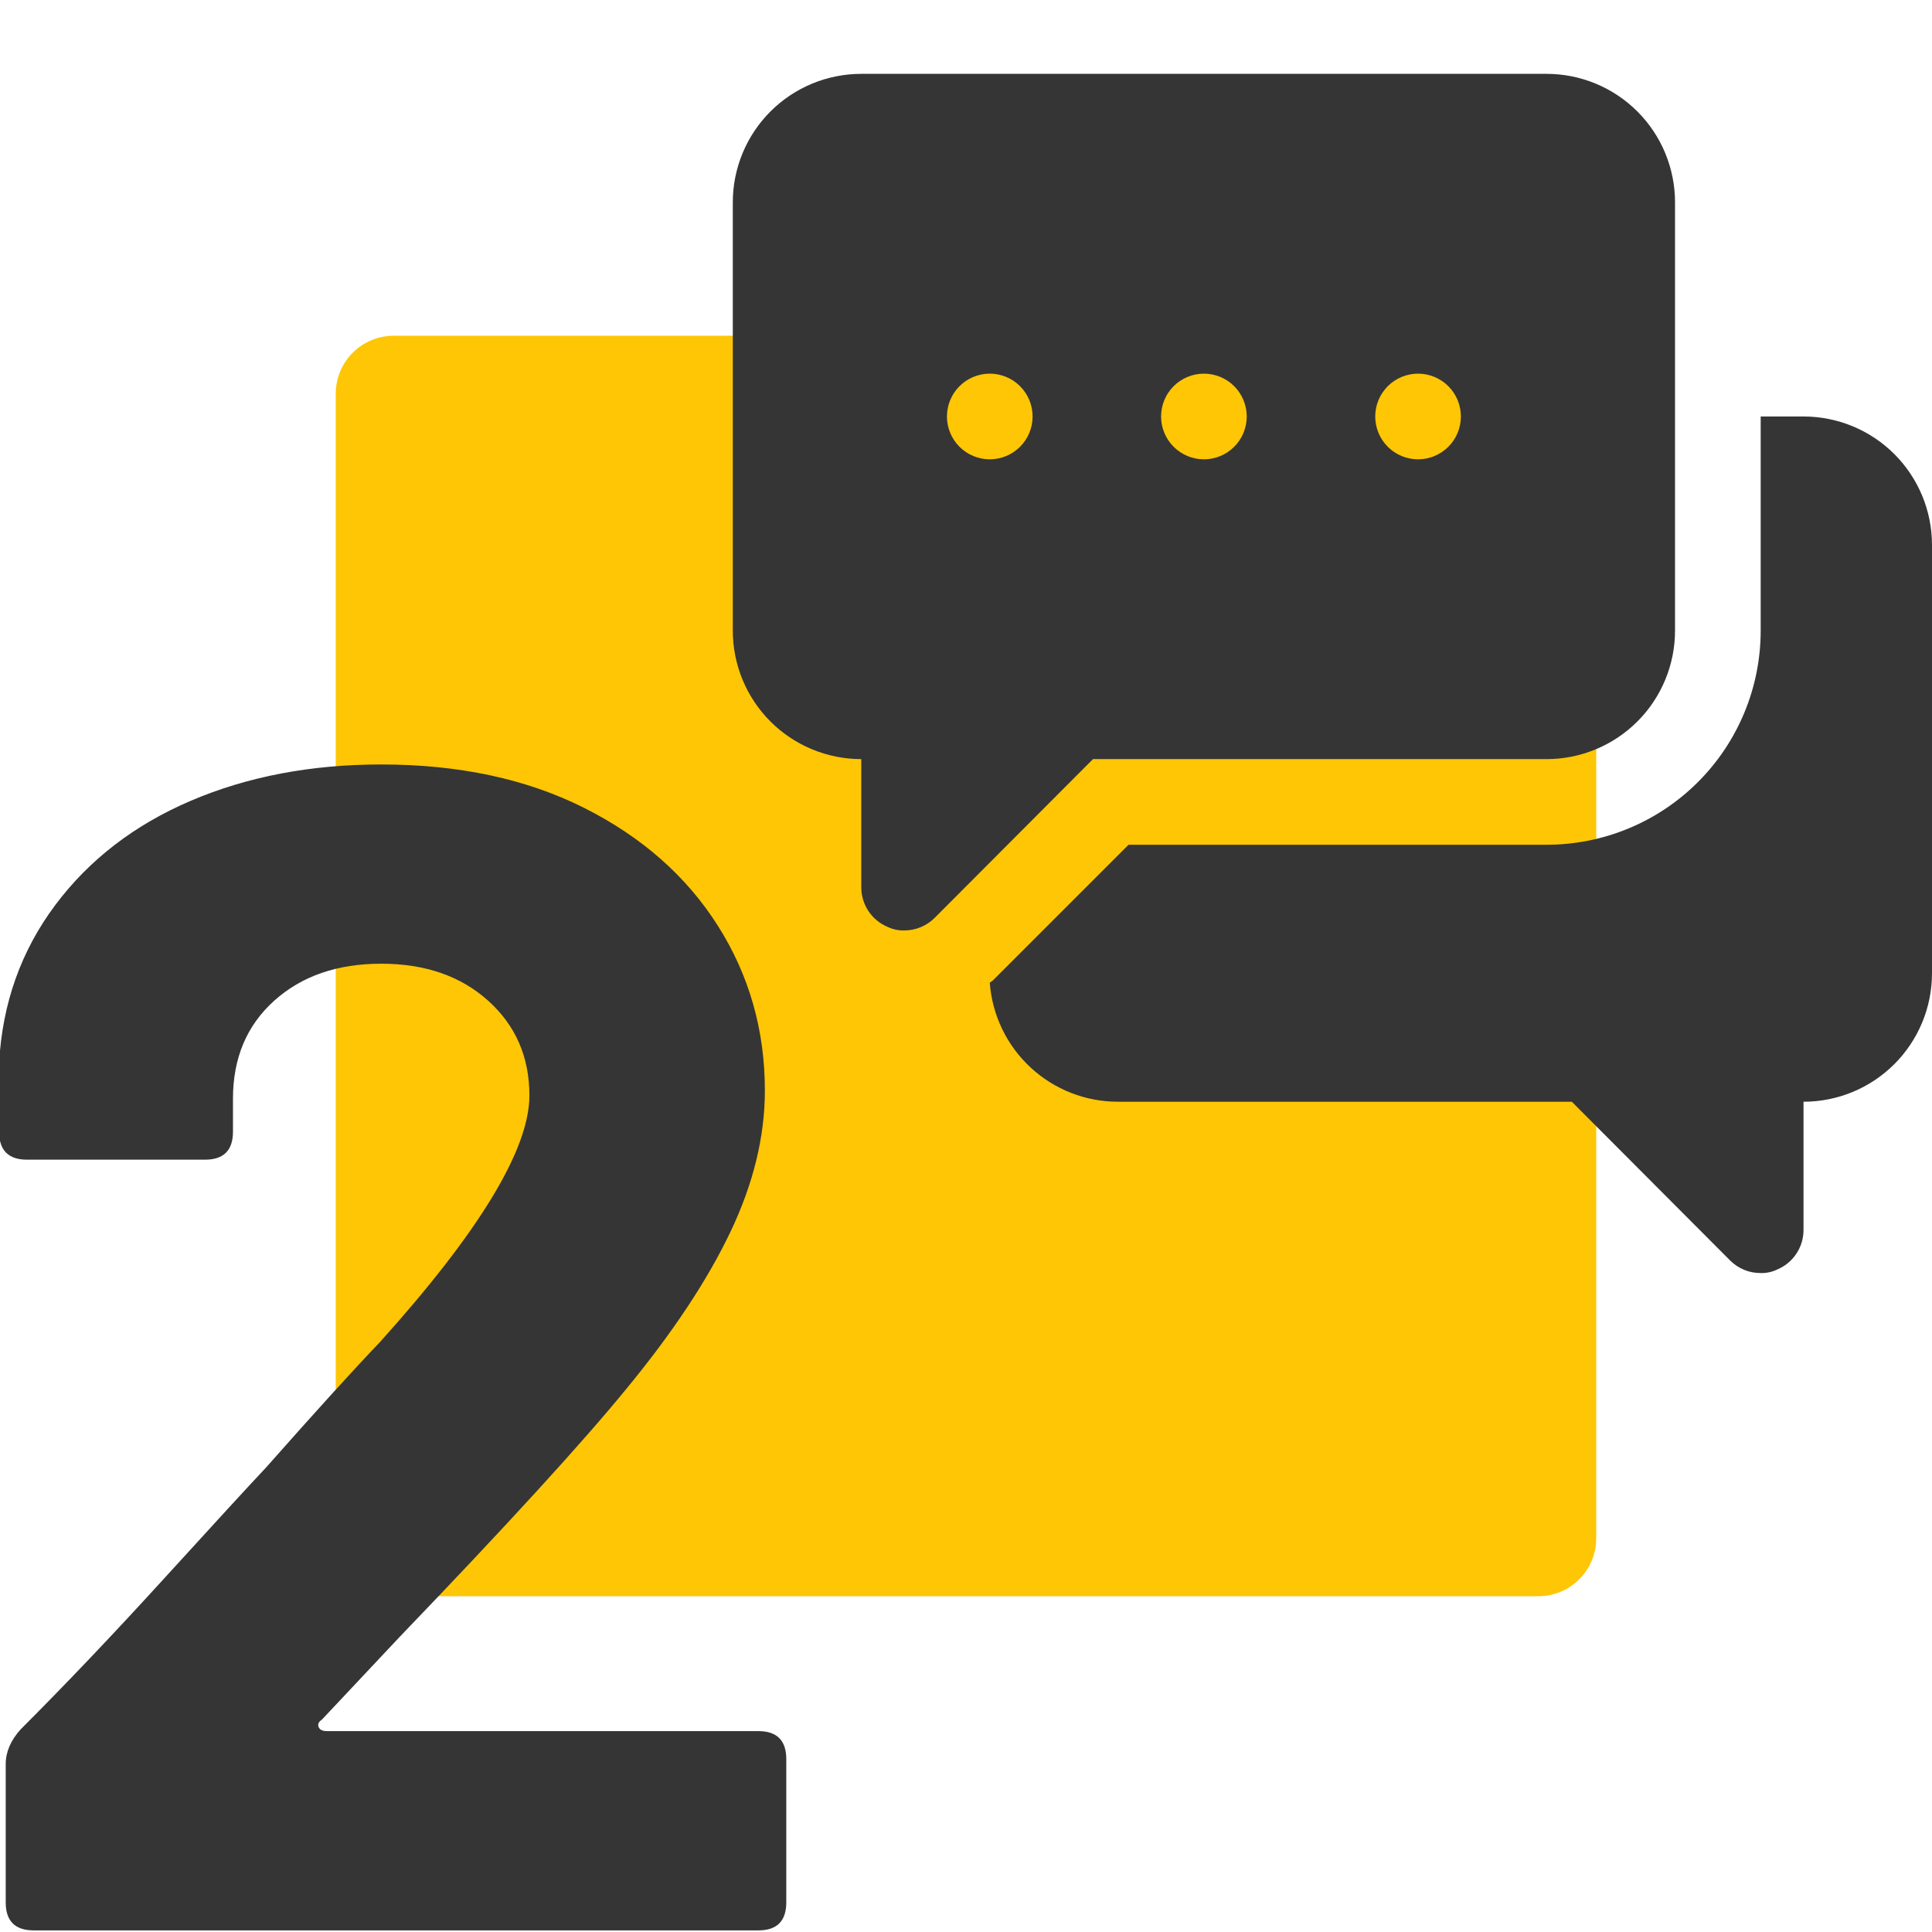 <svg xmlns="http://www.w3.org/2000/svg" xmlns:xlink="http://www.w3.org/1999/xlink" width="1000" zoomAndPan="magnify" viewBox="0 0 750 750" height="1000" preserveAspectRatio="xMidYMid meet"><defs><clipPath id="203cdea8cf"><path d="M 130.34 130.34 L 619.66 130.34 L 619.66 619.66 L 130.34 619.66 Z M 130.34 130.34 "></path></clipPath><clipPath id="7fd2e3c121"><path d="M 152.84 130.34 L 597.16 130.34 C 603.129 130.34 608.852 132.711 613.07 136.93 C 617.289 141.148 619.66 146.871 619.66 152.84 L 619.66 597.16 C 619.66 603.129 617.289 608.852 613.07 613.07 C 608.852 617.289 603.129 619.66 597.16 619.66 L 152.84 619.66 C 140.414 619.66 130.34 609.586 130.34 597.16 L 130.34 152.84 C 130.34 140.414 140.414 130.34 152.84 130.34 Z M 152.84 130.34 "></path></clipPath><clipPath id="7942d5e390"><path d="M 284.473 28.668 L 750 28.668 L 750 494.418 L 284.473 494.418 Z M 284.473 28.668 "></path></clipPath></defs><g id="a71fdde2f1"><rect x="0" width="750" y="0" height="750" style="fill:#ffffff;fill-opacity:1;stroke:none;"></rect><rect x="0" width="750" y="0" height="750" style="fill:#ffffff;fill-opacity:1;stroke:none;"></rect><g clip-rule="nonzero" clip-path="url(#203cdea8cf)"><g clip-rule="nonzero" clip-path="url(#7fd2e3c121)"><path style=" stroke:none;fill-rule:nonzero;fill:#fec605;fill-opacity:1;" d="M 130.34 130.34 L 619.66 130.34 L 619.66 619.66 L 130.34 619.66 Z M 130.34 130.34 "></path></g></g><g style="fill:#353535;fill-opacity:1;"><g transform="translate(-26.546, 749.375)"><path style="stroke:none" d="M 39.641 0 C 32.391 0 28.766 -3.625 28.766 -10.875 L 28.766 -64.562 C 28.766 -69.25 30.68 -73.727 34.516 -78 C 51.992 -95.469 70.535 -114.961 90.141 -136.484 C 109.742 -158.004 122.957 -172.391 129.781 -179.641 C 149.383 -201.797 164.086 -217.988 173.891 -228.219 C 212.672 -271.27 232.062 -303.234 232.062 -324.109 C 232.062 -339.023 226.734 -351.281 216.078 -360.875 C 205.422 -370.469 191.57 -375.266 174.531 -375.266 C 157.477 -375.266 143.625 -370.469 132.969 -360.875 C 122.312 -351.281 116.984 -338.602 116.984 -322.844 L 116.984 -310.047 C 116.984 -302.805 113.363 -299.188 106.125 -299.188 L 37.078 -299.188 C 29.828 -299.188 26.203 -302.805 26.203 -310.047 L 26.203 -336.906 C 27.484 -359.914 34.727 -380.266 47.938 -397.953 C 61.156 -415.641 78.738 -429.172 100.688 -438.547 C 122.633 -447.922 147.25 -452.609 174.531 -452.609 C 204.781 -452.609 231.094 -446.961 253.469 -435.672 C 275.844 -424.379 293.102 -409.141 305.25 -389.953 C 317.395 -370.773 323.469 -349.469 323.469 -326.031 C 323.469 -308.133 318.992 -289.805 310.047 -271.047 C 301.098 -252.297 287.676 -232.055 269.781 -210.328 C 252.727 -189.441 223.32 -157.266 181.562 -113.797 C 181.133 -113.367 171.117 -102.711 151.516 -81.828 C 150.234 -80.973 149.805 -80.016 150.234 -78.953 C 150.66 -77.891 151.723 -77.359 153.422 -77.359 L 320.922 -77.359 C 328.16 -77.359 331.781 -73.734 331.781 -66.484 L 331.781 -10.875 C 331.781 -3.625 328.16 0 320.922 0 Z M 39.641 0 "></path></g></g><g clip-rule="nonzero" clip-path="url(#7942d5e390)"><path style=" stroke:none;fill-rule:nonzero;fill:#353535;fill-opacity:1;" d="M 750 211.555 L 750 377.812 C 750 379.449 749.918 381.078 749.758 382.703 C 749.598 384.328 749.359 385.941 749.039 387.547 C 748.723 389.148 748.324 390.73 747.852 392.293 C 747.375 393.855 746.828 395.391 746.203 396.902 C 745.578 398.41 744.879 399.887 744.109 401.328 C 743.34 402.766 742.5 404.168 741.594 405.523 C 740.684 406.883 739.715 408.195 738.676 409.457 C 737.641 410.719 736.547 411.93 735.391 413.082 C 734.234 414.238 733.027 415.336 731.762 416.371 C 730.5 417.406 729.191 418.379 727.832 419.285 C 726.473 420.195 725.074 421.031 723.633 421.801 C 722.191 422.574 720.719 423.27 719.207 423.895 C 717.699 424.52 716.164 425.07 714.602 425.543 C 713.035 426.02 711.453 426.414 709.852 426.734 C 708.25 427.051 706.637 427.293 705.012 427.453 C 703.383 427.613 701.754 427.691 700.121 427.691 L 700.121 477.57 C 700.117 478.387 700.055 479.199 699.93 480.004 C 699.805 480.812 699.625 481.605 699.383 482.383 C 699.145 483.164 698.848 483.922 698.496 484.66 C 698.145 485.395 697.738 486.102 697.281 486.777 C 696.828 487.457 696.324 488.094 695.773 488.699 C 695.223 489.301 694.633 489.859 694 490.375 C 693.367 490.891 692.699 491.359 691.996 491.773 C 691.297 492.191 690.566 492.555 689.812 492.867 C 687.812 493.809 685.707 494.254 683.496 494.195 C 681.285 494.207 679.156 493.797 677.113 492.961 C 675.066 492.125 673.258 490.93 671.691 489.375 L 610.176 427.691 L 434.105 427.691 C 432.547 427.695 430.988 427.629 429.434 427.484 C 427.883 427.344 426.34 427.129 424.805 426.844 C 423.273 426.555 421.754 426.199 420.254 425.77 C 418.754 425.34 417.277 424.844 415.824 424.273 C 414.371 423.707 412.949 423.074 411.555 422.371 C 410.164 421.672 408.805 420.906 407.484 420.078 C 406.16 419.25 404.883 418.359 403.645 417.414 C 402.406 416.465 401.215 415.461 400.07 414.398 C 398.926 413.34 397.832 412.227 396.793 411.066 C 395.754 409.902 394.77 408.691 393.844 407.438 C 392.918 406.184 392.051 404.887 391.246 403.551 C 390.441 402.215 389.699 400.844 389.023 399.438 C 388.348 398.031 387.738 396.598 387.199 395.137 C 386.656 393.672 386.184 392.188 385.781 390.68 C 385.379 389.172 385.047 387.652 384.789 386.113 C 384.527 384.574 384.34 383.027 384.227 381.473 C 384.977 381.016 385.641 380.461 386.223 379.809 L 438.094 327.938 L 600.363 327.938 C 601.727 327.938 603.086 327.902 604.445 327.836 C 605.805 327.77 607.16 327.668 608.512 327.535 C 609.867 327.402 611.219 327.234 612.562 327.035 C 613.91 326.836 615.25 326.605 616.582 326.34 C 617.918 326.074 619.246 325.777 620.562 325.445 C 621.883 325.113 623.195 324.75 624.496 324.355 C 625.797 323.961 627.09 323.535 628.371 323.078 C 629.652 322.617 630.922 322.129 632.176 321.609 C 633.434 321.086 634.676 320.535 635.906 319.953 C 637.137 319.375 638.352 318.762 639.551 318.121 C 640.754 317.48 641.934 316.809 643.102 316.109 C 644.27 315.41 645.418 314.684 646.551 313.926 C 647.68 313.172 648.793 312.387 649.887 311.578 C 650.977 310.766 652.051 309.93 653.102 309.066 C 654.152 308.203 655.184 307.316 656.191 306.402 C 657.199 305.488 658.184 304.551 659.148 303.59 C 660.109 302.625 661.047 301.641 661.961 300.633 C 662.875 299.625 663.762 298.594 664.625 297.543 C 665.488 296.492 666.324 295.418 667.137 294.328 C 667.945 293.234 668.73 292.121 669.484 290.992 C 670.242 289.859 670.969 288.711 671.668 287.543 C 672.367 286.375 673.039 285.195 673.68 283.992 C 674.32 282.793 674.934 281.578 675.512 280.348 C 676.094 279.121 676.645 277.875 677.168 276.617 C 677.688 275.363 678.176 274.094 678.637 272.812 C 679.094 271.531 679.52 270.238 679.914 268.938 C 680.309 267.637 680.672 266.324 681.004 265.004 C 681.336 263.688 681.633 262.359 681.898 261.023 C 682.164 259.691 682.395 258.352 682.594 257.004 C 682.793 255.66 682.961 254.309 683.094 252.953 C 683.227 251.602 683.328 250.246 683.395 248.887 C 683.461 247.527 683.496 246.168 683.496 244.805 L 683.496 161.676 L 700.121 161.676 C 701.754 161.676 703.383 161.758 705.012 161.918 C 706.637 162.078 708.25 162.316 709.852 162.637 C 711.453 162.953 713.035 163.352 714.602 163.824 C 716.164 164.297 717.699 164.848 719.207 165.473 C 720.719 166.098 722.191 166.797 723.633 167.566 C 725.074 168.336 726.473 169.176 727.832 170.082 C 729.191 170.988 730.5 171.961 731.762 173 C 733.027 174.035 734.234 175.129 735.391 176.285 C 736.547 177.441 737.641 178.648 738.676 179.914 C 739.715 181.176 740.684 182.484 741.594 183.844 C 742.5 185.203 743.34 186.602 744.109 188.043 C 744.879 189.484 745.578 190.957 746.203 192.469 C 746.828 193.977 747.375 195.512 747.852 197.074 C 748.324 198.641 748.723 200.223 749.039 201.824 C 749.359 203.426 749.598 205.039 749.758 206.664 C 749.918 208.293 750 209.922 750 211.555 Z M 424.297 294.684 L 362.781 356.367 C 361.211 357.922 359.402 359.117 357.359 359.953 C 355.312 360.789 353.184 361.199 350.977 361.188 C 348.766 361.246 346.656 360.801 344.656 359.859 C 343.902 359.547 343.176 359.184 342.473 358.766 C 341.773 358.352 341.105 357.883 340.473 357.367 C 339.84 356.852 339.246 356.293 338.699 355.691 C 338.148 355.086 337.645 354.449 337.188 353.77 C 336.73 353.094 336.328 352.387 335.977 351.652 C 335.625 350.914 335.328 350.156 335.086 349.375 C 334.848 348.598 334.664 347.805 334.539 346.996 C 334.418 346.191 334.352 345.379 334.348 344.562 L 334.348 294.684 C 332.715 294.684 331.086 294.605 329.461 294.445 C 327.836 294.285 326.223 294.043 324.617 293.727 C 323.016 293.406 321.434 293.012 319.871 292.535 C 318.309 292.062 316.77 291.512 315.262 290.887 C 313.754 290.262 312.277 289.566 310.836 288.793 C 309.395 288.023 307.996 287.188 306.641 286.277 C 305.281 285.371 303.969 284.398 302.707 283.363 C 301.445 282.328 300.234 281.23 299.082 280.074 C 297.926 278.922 296.828 277.711 295.793 276.449 C 294.758 275.188 293.785 273.875 292.879 272.516 C 291.969 271.16 291.133 269.758 290.359 268.32 C 289.59 266.879 288.895 265.402 288.27 263.895 C 287.645 262.383 287.094 260.848 286.621 259.285 C 286.145 257.723 285.75 256.141 285.43 254.539 C 285.109 252.934 284.871 251.32 284.711 249.695 C 284.551 248.07 284.473 246.441 284.473 244.805 L 284.473 78.547 C 284.473 76.914 284.551 75.285 284.711 73.656 C 284.871 72.031 285.109 70.418 285.43 68.816 C 285.75 67.215 286.145 65.633 286.621 64.066 C 287.094 62.504 287.645 60.969 288.27 59.461 C 288.895 57.949 289.59 56.477 290.359 55.035 C 291.133 53.594 291.969 52.195 292.879 50.836 C 293.785 49.477 294.758 48.168 295.793 46.906 C 296.828 45.641 297.926 44.434 299.082 43.277 C 300.234 42.121 301.445 41.027 302.707 39.992 C 303.969 38.953 305.281 37.98 306.641 37.074 C 307.996 36.168 309.395 35.328 310.836 34.559 C 312.277 33.789 313.754 33.09 315.262 32.465 C 316.77 31.84 318.309 31.289 319.871 30.816 C 321.434 30.344 323.016 29.945 324.617 29.629 C 326.223 29.309 327.836 29.07 329.461 28.91 C 331.086 28.75 332.715 28.668 334.348 28.668 L 600.363 28.668 C 602 28.668 603.629 28.75 605.254 28.91 C 606.879 29.07 608.492 29.309 610.098 29.629 C 611.699 29.945 613.281 30.344 614.844 30.816 C 616.406 31.289 617.941 31.84 619.453 32.465 C 620.961 33.09 622.438 33.789 623.879 34.559 C 625.316 35.328 626.719 36.168 628.074 37.074 C 629.434 37.98 630.746 38.953 632.008 39.992 C 633.27 41.027 634.48 42.121 635.633 43.277 C 636.789 44.434 637.887 45.641 638.922 46.906 C 639.957 48.168 640.93 49.477 641.836 50.836 C 642.746 52.195 643.582 53.594 644.352 55.035 C 645.125 56.477 645.82 57.949 646.445 59.461 C 647.07 60.969 647.621 62.504 648.094 64.066 C 648.57 65.633 648.965 67.215 649.285 68.816 C 649.602 70.418 649.844 72.031 650.004 73.656 C 650.164 75.285 650.242 76.914 650.242 78.547 L 650.242 244.805 C 650.242 246.441 650.164 248.07 650.004 249.695 C 649.844 251.32 649.602 252.934 649.285 254.539 C 648.965 256.141 648.57 257.723 648.094 259.285 C 647.621 260.848 647.07 262.383 646.445 263.895 C 645.82 265.402 645.125 266.879 644.352 268.32 C 643.582 269.758 642.746 271.16 641.836 272.516 C 640.93 273.875 639.957 275.188 638.922 276.449 C 637.887 277.711 636.789 278.922 635.633 280.074 C 634.48 281.23 633.27 282.328 632.008 283.363 C 630.746 284.398 629.434 285.371 628.074 286.277 C 626.719 287.188 625.316 288.023 623.879 288.793 C 622.438 289.566 620.961 290.262 619.453 290.887 C 617.941 291.512 616.406 292.062 614.844 292.535 C 613.281 293.012 611.699 293.406 610.098 293.727 C 608.492 294.043 606.879 294.285 605.254 294.445 C 603.629 294.605 602 294.684 600.363 294.684 Z M 533.859 161.676 C 533.859 162.223 533.887 162.766 533.941 163.305 C 533.996 163.848 534.074 164.387 534.18 164.922 C 534.285 165.453 534.418 165.98 534.578 166.504 C 534.734 167.023 534.918 167.535 535.125 168.039 C 535.336 168.543 535.566 169.035 535.824 169.516 C 536.082 169.996 536.359 170.461 536.664 170.914 C 536.965 171.367 537.289 171.805 537.637 172.223 C 537.98 172.645 538.348 173.047 538.73 173.434 C 539.117 173.816 539.52 174.184 539.941 174.527 C 540.359 174.875 540.797 175.199 541.25 175.5 C 541.703 175.805 542.168 176.082 542.648 176.34 C 543.129 176.598 543.621 176.828 544.125 177.035 C 544.629 177.246 545.141 177.43 545.66 177.586 C 546.184 177.746 546.711 177.875 547.242 177.984 C 547.777 178.09 548.316 178.168 548.859 178.223 C 549.398 178.277 549.941 178.301 550.488 178.301 C 551.031 178.301 551.574 178.277 552.117 178.223 C 552.66 178.168 553.195 178.09 553.73 177.984 C 554.266 177.875 554.793 177.746 555.312 177.586 C 555.836 177.43 556.348 177.246 556.848 177.035 C 557.352 176.828 557.844 176.598 558.324 176.34 C 558.805 176.082 559.27 175.805 559.723 175.5 C 560.176 175.199 560.613 174.875 561.035 174.527 C 561.457 174.184 561.859 173.816 562.242 173.434 C 562.629 173.047 562.992 172.645 563.34 172.223 C 563.684 171.805 564.008 171.367 564.312 170.914 C 564.613 170.461 564.895 169.996 565.148 169.516 C 565.406 169.035 565.641 168.543 565.848 168.039 C 566.055 167.535 566.238 167.023 566.398 166.504 C 566.555 165.98 566.688 165.453 566.793 164.922 C 566.898 164.387 566.98 163.848 567.031 163.305 C 567.086 162.766 567.113 162.223 567.113 161.676 C 567.113 161.133 567.086 160.59 567.031 160.047 C 566.98 159.504 566.898 158.969 566.793 158.434 C 566.688 157.898 566.555 157.371 566.398 156.852 C 566.238 156.328 566.055 155.816 565.848 155.312 C 565.641 154.812 565.406 154.32 565.148 153.84 C 564.895 153.359 564.613 152.891 564.312 152.441 C 564.008 151.988 563.684 151.551 563.34 151.129 C 562.992 150.707 562.629 150.305 562.242 149.922 C 561.859 149.535 561.457 149.172 561.035 148.824 C 560.613 148.48 560.176 148.156 559.723 147.852 C 559.27 147.551 558.805 147.27 558.324 147.016 C 557.844 146.758 557.352 146.523 556.848 146.316 C 556.348 146.109 555.836 145.926 555.312 145.766 C 554.793 145.609 554.266 145.477 553.73 145.371 C 553.195 145.266 552.66 145.184 552.117 145.129 C 551.574 145.078 551.031 145.051 550.488 145.051 C 549.941 145.051 549.398 145.078 548.859 145.129 C 548.316 145.184 547.777 145.266 547.242 145.371 C 546.711 145.477 546.184 145.609 545.66 145.766 C 545.141 145.926 544.629 146.109 544.125 146.316 C 543.621 146.523 543.129 146.758 542.648 147.016 C 542.168 147.27 541.703 147.551 541.25 147.852 C 540.797 148.156 540.359 148.48 539.941 148.824 C 539.52 149.172 539.117 149.535 538.73 149.922 C 538.348 150.305 537.98 150.707 537.637 151.129 C 537.289 151.551 536.965 151.988 536.664 152.441 C 536.359 152.891 536.082 153.359 535.824 153.84 C 535.566 154.32 535.336 154.812 535.125 155.312 C 534.918 155.816 534.734 156.328 534.578 156.852 C 534.418 157.371 534.285 157.898 534.18 158.434 C 534.074 158.969 533.996 159.504 533.941 160.047 C 533.887 160.59 533.859 161.133 533.859 161.676 Z M 450.73 161.676 C 450.73 162.223 450.758 162.766 450.812 163.305 C 450.863 163.848 450.945 164.387 451.051 164.922 C 451.156 165.453 451.289 165.98 451.445 166.504 C 451.605 167.023 451.789 167.535 451.996 168.039 C 452.207 168.543 452.438 169.035 452.695 169.516 C 452.949 169.996 453.23 170.461 453.535 170.914 C 453.836 171.367 454.16 171.805 454.504 172.223 C 454.852 172.645 455.215 173.047 455.602 173.434 C 455.984 173.816 456.391 174.184 456.809 174.527 C 457.23 174.875 457.668 175.199 458.121 175.5 C 458.574 175.805 459.039 176.082 459.52 176.34 C 460 176.598 460.492 176.828 460.996 177.035 C 461.496 177.246 462.012 177.43 462.531 177.586 C 463.051 177.746 463.578 177.875 464.113 177.984 C 464.648 178.09 465.188 178.168 465.727 178.223 C 466.27 178.277 466.812 178.301 467.355 178.301 C 467.902 178.301 468.445 178.277 468.988 178.223 C 469.527 178.168 470.066 178.09 470.602 177.984 C 471.137 177.875 471.664 177.746 472.184 177.586 C 472.703 177.43 473.215 177.246 473.719 177.035 C 474.223 176.828 474.715 176.598 475.195 176.34 C 475.676 176.082 476.141 175.805 476.594 175.5 C 477.047 175.199 477.484 174.875 477.906 174.527 C 478.324 174.184 478.73 173.816 479.113 173.434 C 479.5 173.047 479.863 172.645 480.211 172.223 C 480.555 171.805 480.879 171.367 481.18 170.914 C 481.484 170.461 481.762 169.996 482.02 169.516 C 482.277 169.035 482.508 168.543 482.719 168.039 C 482.926 167.535 483.109 167.023 483.266 166.504 C 483.426 165.98 483.559 165.453 483.664 164.922 C 483.77 164.387 483.852 163.848 483.902 163.305 C 483.957 162.766 483.984 162.223 483.984 161.676 C 483.984 161.133 483.957 160.59 483.902 160.047 C 483.852 159.504 483.77 158.969 483.664 158.434 C 483.559 157.898 483.426 157.371 483.266 156.852 C 483.109 156.328 482.926 155.816 482.719 155.312 C 482.508 154.812 482.277 154.32 482.02 153.84 C 481.762 153.359 481.484 152.891 481.18 152.441 C 480.879 151.988 480.555 151.551 480.211 151.129 C 479.863 150.707 479.5 150.305 479.113 149.922 C 478.73 149.535 478.324 149.172 477.906 148.824 C 477.484 148.48 477.047 148.156 476.594 147.852 C 476.141 147.551 475.676 147.27 475.195 147.016 C 474.715 146.758 474.223 146.523 473.719 146.316 C 473.215 146.109 472.703 145.926 472.184 145.766 C 471.664 145.609 471.137 145.477 470.602 145.371 C 470.066 145.266 469.527 145.184 468.988 145.129 C 468.445 145.078 467.902 145.051 467.355 145.051 C 466.812 145.051 466.27 145.078 465.727 145.129 C 465.188 145.184 464.648 145.266 464.113 145.371 C 463.578 145.477 463.051 145.609 462.531 145.766 C 462.012 145.926 461.496 146.109 460.996 146.316 C 460.492 146.523 460 146.758 459.52 147.016 C 459.039 147.27 458.574 147.551 458.121 147.852 C 457.668 148.156 457.23 148.48 456.809 148.824 C 456.391 149.172 455.984 149.535 455.602 149.922 C 455.215 150.305 454.852 150.707 454.504 151.129 C 454.16 151.551 453.836 151.988 453.535 152.441 C 453.23 152.891 452.949 153.359 452.695 153.84 C 452.438 154.32 452.207 154.812 451.996 155.312 C 451.789 155.816 451.605 156.328 451.445 156.852 C 451.289 157.371 451.156 157.898 451.051 158.434 C 450.945 158.969 450.863 159.504 450.812 160.047 C 450.758 160.59 450.73 161.133 450.73 161.676 Z M 400.852 161.676 C 400.852 161.133 400.828 160.59 400.773 160.047 C 400.719 159.504 400.641 158.969 400.535 158.434 C 400.426 157.898 400.297 157.371 400.137 156.852 C 399.98 156.328 399.797 155.816 399.586 155.312 C 399.379 154.812 399.148 154.32 398.891 153.84 C 398.633 153.359 398.355 152.891 398.051 152.441 C 397.75 151.988 397.426 151.551 397.078 151.129 C 396.734 150.707 396.367 150.305 395.984 149.922 C 395.598 149.535 395.195 149.172 394.773 148.824 C 394.355 148.48 393.918 148.156 393.465 147.852 C 393.012 147.551 392.547 147.27 392.066 147.016 C 391.586 146.758 391.094 146.523 390.59 146.316 C 390.086 146.109 389.574 145.926 389.055 145.766 C 388.531 145.609 388.004 145.477 387.473 145.371 C 386.938 145.266 386.398 145.184 385.855 145.129 C 385.316 145.078 384.773 145.051 384.227 145.051 C 383.684 145.051 383.141 145.078 382.598 145.129 C 382.055 145.184 381.52 145.266 380.984 145.371 C 380.449 145.477 379.922 145.609 379.402 145.766 C 378.879 145.926 378.367 146.109 377.863 146.316 C 377.363 146.523 376.871 146.758 376.391 147.016 C 375.91 147.27 375.441 147.551 374.992 147.852 C 374.539 148.156 374.102 148.48 373.68 148.824 C 373.258 149.172 372.855 149.535 372.473 149.922 C 372.086 150.305 371.723 150.707 371.375 151.129 C 371.031 151.551 370.707 151.988 370.402 152.441 C 370.102 152.891 369.82 153.359 369.566 153.84 C 369.309 154.32 369.074 154.812 368.867 155.312 C 368.66 155.816 368.477 156.328 368.316 156.852 C 368.16 157.371 368.027 157.898 367.922 158.434 C 367.816 158.969 367.734 159.504 367.68 160.047 C 367.629 160.59 367.602 161.133 367.602 161.676 C 367.602 162.223 367.629 162.766 367.68 163.305 C 367.734 163.848 367.816 164.387 367.922 164.922 C 368.027 165.453 368.16 165.98 368.316 166.504 C 368.477 167.023 368.66 167.535 368.867 168.039 C 369.074 168.543 369.309 169.035 369.566 169.516 C 369.82 169.996 370.102 170.461 370.402 170.914 C 370.707 171.367 371.031 171.805 371.375 172.223 C 371.723 172.645 372.086 173.047 372.473 173.434 C 372.855 173.816 373.258 174.184 373.68 174.527 C 374.102 174.875 374.539 175.199 374.992 175.5 C 375.441 175.805 375.91 176.082 376.391 176.34 C 376.871 176.598 377.363 176.828 377.863 177.035 C 378.367 177.246 378.879 177.43 379.402 177.586 C 379.922 177.746 380.449 177.875 380.984 177.984 C 381.52 178.09 382.055 178.168 382.598 178.223 C 383.141 178.277 383.684 178.301 384.227 178.301 C 384.773 178.301 385.316 178.277 385.855 178.223 C 386.398 178.168 386.938 178.09 387.473 177.984 C 388.004 177.875 388.531 177.746 389.055 177.586 C 389.574 177.43 390.086 177.246 390.59 177.035 C 391.094 176.828 391.586 176.598 392.066 176.34 C 392.547 176.082 393.012 175.805 393.465 175.5 C 393.918 175.199 394.355 174.875 394.773 174.527 C 395.195 174.184 395.598 173.816 395.984 173.434 C 396.367 173.047 396.734 172.645 397.078 172.223 C 397.426 171.805 397.75 171.367 398.051 170.914 C 398.355 170.461 398.633 169.996 398.891 169.516 C 399.148 169.035 399.379 168.543 399.586 168.039 C 399.797 167.535 399.98 167.023 400.137 166.504 C 400.297 165.98 400.426 165.453 400.535 164.922 C 400.641 164.387 400.719 163.848 400.773 163.305 C 400.828 162.766 400.852 162.223 400.852 161.676 Z M 400.852 161.676 "></path></g></g></svg>